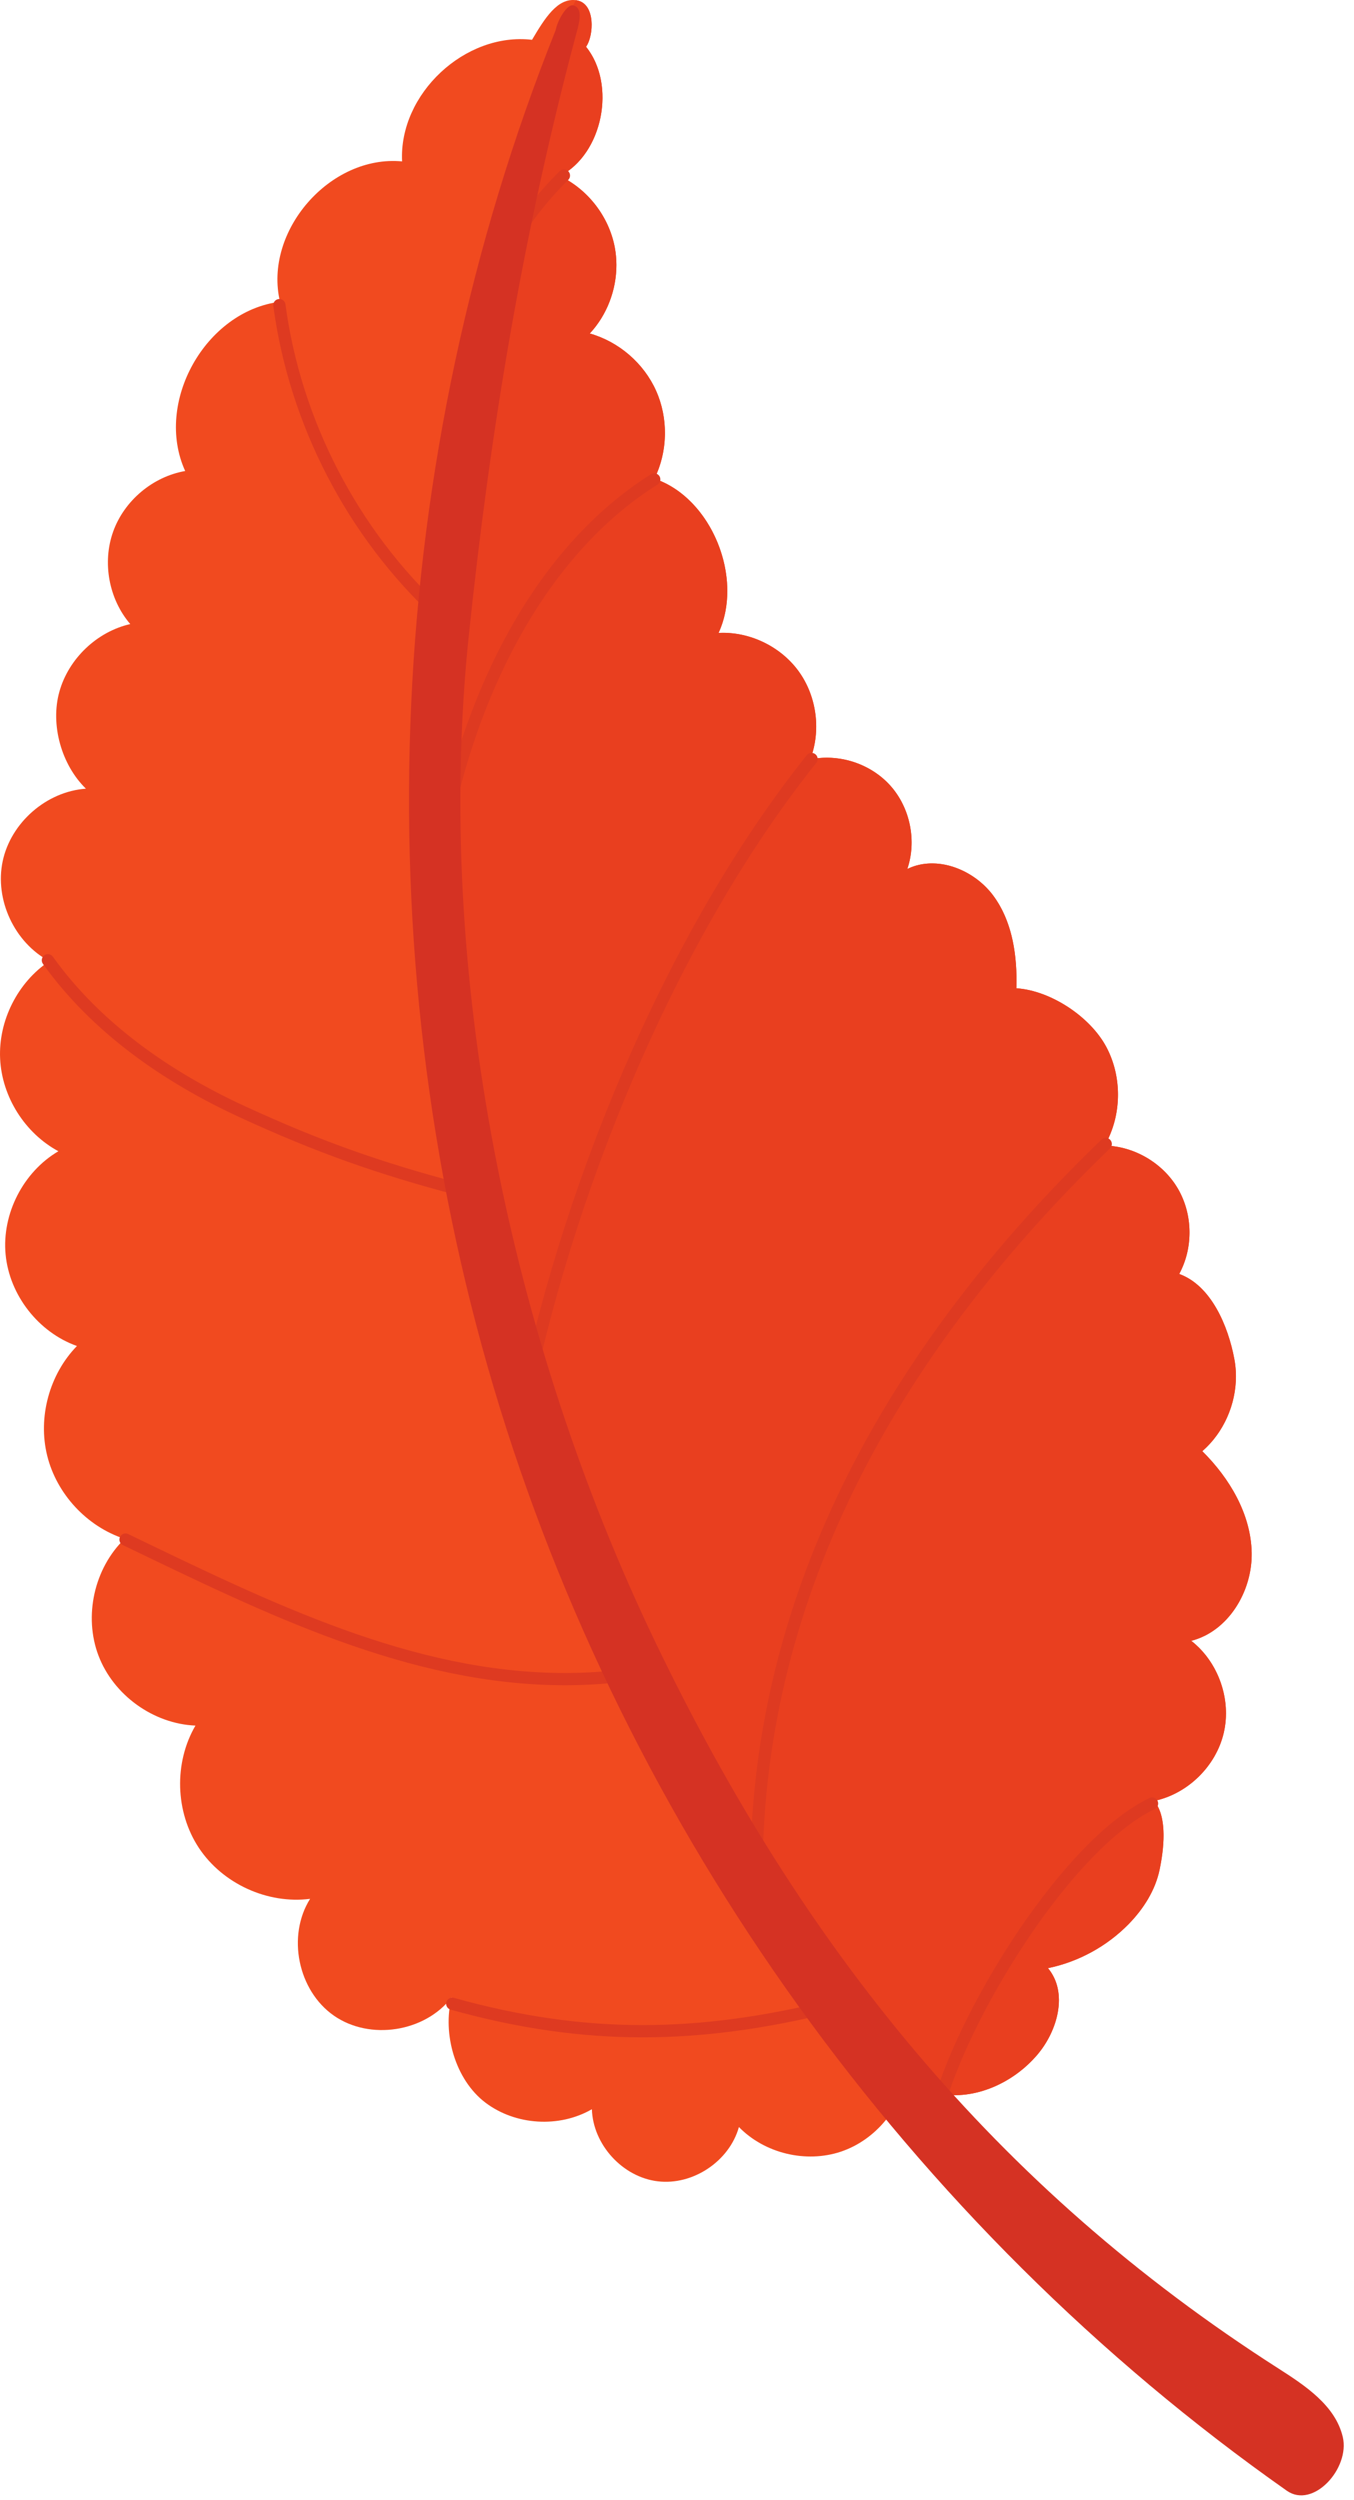 <svg width="110" height="203" viewBox="0 0 110 203" fill="none" xmlns="http://www.w3.org/2000/svg">
<path d="M73.718 168.138C73.341 171.109 71.155 173.775 68.315 174.728C65.476 175.68 62.123 174.871 60.03 172.729C59.258 175.503 56.295 177.483 53.435 177.137C50.577 176.791 48.174 174.16 48.085 171.282C45.434 172.816 41.871 172.595 39.43 170.743C36.99 168.891 35.926 165.167 36.691 162.201C34.521 165.024 30.048 165.718 27.125 163.683C24.201 161.649 23.298 157.212 25.193 154.197C21.732 154.641 18.084 152.971 16.157 150.062C14.231 147.153 14.118 143.143 15.879 140.129C12.453 139.985 9.218 137.652 8.001 134.446C6.784 131.24 7.654 127.348 10.12 124.966C7.065 123.973 4.604 121.328 3.834 118.21C3.063 115.092 4.009 111.606 6.251 109.304C3.126 108.196 0.77 105.176 0.456 101.876C0.142 98.575 1.886 95.165 4.745 93.488C2.02 92.023 0.158 89.07 0.01 85.98C-0.138 82.889 1.434 79.772 4.006 78.053C1.177 76.547 -0.447 73.066 0.219 69.93C0.885 66.794 3.783 64.272 6.98 64.046C4.986 62.105 4.075 58.845 4.825 56.165C5.576 53.486 7.87 51.299 10.582 50.678C8.843 48.653 8.293 45.676 9.195 43.165C10.097 40.653 12.415 38.706 15.044 38.25C12.516 32.69 16.686 25.251 22.749 24.506C21.389 18.785 26.811 12.553 32.666 13.107C32.396 7.632 37.778 2.597 43.223 3.232C44.246 1.502 45.289 -0.189 46.8 0.017C48.423 0.239 48.24 2.93 47.612 3.797C50.081 6.863 48.985 12.489 45.488 14.297C47.766 15.381 49.474 17.596 49.943 20.075C50.414 22.554 49.636 25.238 47.913 27.082C50.276 27.747 52.309 29.502 53.307 31.744C54.307 33.986 54.253 36.672 53.167 38.872C57.82 40.435 60.435 46.94 58.378 51.396C60.882 51.271 63.414 52.485 64.885 54.515C66.356 56.545 66.722 59.328 65.825 61.668C68.174 61.173 70.762 62.026 72.356 63.825C73.949 65.622 74.486 68.294 73.711 70.567C76.082 69.406 79.108 70.601 80.685 72.718C82.261 74.836 82.65 77.616 82.575 80.254C85.357 80.439 88.564 82.557 89.877 85.017C91.19 87.477 91.138 90.613 89.743 93.027C92.152 93.076 94.491 94.455 95.701 96.539C96.912 98.622 96.95 101.336 95.801 103.454C98.394 104.393 99.779 107.67 100.283 110.381C100.787 113.092 99.759 116.036 97.677 117.844C99.897 120.049 101.62 122.945 101.688 126.072C101.756 129.199 99.809 132.472 96.778 133.244C98.975 134.958 100.051 137.992 99.422 140.707C98.794 143.422 96.494 145.674 93.767 146.248C94.862 147.565 94.556 150.158 94.206 151.834C93.857 153.51 92.896 155.014 91.701 156.24C89.933 158.05 87.616 159.317 85.138 159.827C86.784 161.795 85.941 164.893 84.281 166.85C82.246 169.252 78.921 170.699 75.865 169.943C75.33 169.81 73.888 168.662 73.718 168.138Z" fill="#F14A1F"/>
<path d="M77.541 170.144C76.998 170.144 76.453 170.083 75.916 169.955C75.9 169.951 75.883 169.947 75.865 169.943C75.33 169.81 73.887 168.662 73.718 168.138C73.653 168.655 73.514 169.157 73.344 169.649C65.902 160.962 58.09 149.883 51.677 136.331C19.018 67.316 46.565 0.435 46.565 0.435L46.771 0.017H46.8C47.729 0.143 48.066 1.079 48.067 2.019C48.068 2.721 47.88 3.426 47.612 3.797C48.523 4.929 48.949 6.41 48.947 7.919C48.944 10.497 47.694 13.156 45.488 14.297C47.766 15.381 49.473 17.596 49.943 20.075C50.034 20.55 50.077 21.031 50.078 21.513C50.081 23.551 49.307 25.591 47.913 27.082C50.276 27.747 52.308 29.502 53.307 31.744C53.783 32.813 54.02 33.982 54.02 35.151C54.021 36.435 53.736 37.72 53.167 38.872C56.72 40.066 59.085 44.141 59.088 47.986C59.089 49.176 58.864 50.342 58.378 51.396C58.495 51.391 58.612 51.387 58.73 51.387C58.73 51.387 58.73 51.387 58.731 51.387C58.734 51.387 58.737 51.387 58.74 51.387C61.073 51.391 63.386 52.533 64.796 54.395C64.8 54.4 64.804 54.406 64.808 54.41C64.821 54.428 64.835 54.447 64.849 54.465C64.851 54.469 64.853 54.472 64.856 54.475C64.865 54.488 64.875 54.501 64.885 54.515C65.822 55.807 66.31 57.405 66.31 59C66.309 59.91 66.15 60.818 65.825 61.668C66.268 61.575 66.72 61.529 67.172 61.529C67.172 61.529 67.173 61.529 67.174 61.529C67.176 61.529 67.179 61.529 67.181 61.529C69.077 61.531 70.975 62.33 72.265 63.724C72.296 63.757 72.326 63.791 72.356 63.825C73.464 65.074 74.06 66.746 74.061 68.414C74.061 69.145 73.947 69.874 73.711 70.567C73.722 70.561 73.733 70.557 73.745 70.551C73.751 70.548 73.757 70.545 73.764 70.542C74.384 70.248 75.047 70.114 75.718 70.114C75.719 70.114 75.719 70.114 75.719 70.114C75.722 70.114 75.724 70.114 75.727 70.114C77.567 70.117 79.454 71.129 80.614 72.624C80.631 72.646 80.648 72.668 80.664 72.69C80.671 72.7 80.678 72.709 80.685 72.718C82.139 74.669 82.582 77.185 82.584 79.634C82.584 79.842 82.581 80.049 82.575 80.254C85.357 80.439 88.564 82.557 89.877 85.017C90.513 86.208 90.829 87.558 90.826 88.908C90.824 90.345 90.462 91.781 89.743 93.027C92.152 93.076 94.49 94.455 95.701 96.539C96.326 97.612 96.638 98.854 96.637 100.096C96.636 101.262 96.357 102.428 95.8 103.454C98.394 104.393 99.779 107.67 100.283 110.381C100.368 110.836 100.409 111.298 100.41 111.76C100.412 114.049 99.41 116.339 97.677 117.844C99.896 120.049 101.62 122.945 101.688 126.072C101.689 126.127 101.689 126.181 101.689 126.237C101.687 129.312 99.755 132.485 96.778 133.244C98.555 134.63 99.598 136.879 99.6 139.125C99.601 139.656 99.542 140.187 99.422 140.707C98.794 143.422 96.494 145.674 93.767 146.248C94.34 146.938 94.529 147.977 94.529 149.051C94.529 150.029 94.373 151.036 94.206 151.834C93.857 153.51 92.896 155.014 91.701 156.24C89.933 158.05 87.615 159.317 85.138 159.827C85.761 160.573 86.028 161.48 86.028 162.427C86.028 163.979 85.312 165.634 84.281 166.85C84.26 166.873 84.241 166.897 84.22 166.921C82.554 168.847 80.056 170.142 77.549 170.144C77.546 170.144 77.544 170.144 77.541 170.144Z" fill="#E93F1F"/>
<path d="M61.968 153.556C61.958 153.096 61.954 152.637 61.954 152.181C61.954 129.193 73.463 109.363 90.177 93.26C90.375 93.069 90.381 92.754 90.19 92.556C89.999 92.358 89.684 92.352 89.487 92.543C72.649 108.76 60.959 128.845 60.959 152.181C60.959 152.644 60.963 153.11 60.973 153.576C60.978 153.851 61.206 154.068 61.48 154.062C61.755 154.057 61.972 153.831 61.968 153.556Z" fill="#DE3A21"/>
<path d="M65.543 61.325C53.901 75.897 45.368 96.982 41.823 115.253C41.771 115.523 41.947 115.783 42.216 115.836C42.486 115.888 42.747 115.712 42.799 115.442C46.309 97.323 54.814 76.335 66.32 61.946C66.491 61.732 66.456 61.419 66.242 61.248C66.028 61.076 65.714 61.11 65.543 61.325Z" fill="#DE3A21"/>
<path d="M52.888 38.51C42.627 44.951 36.199 58.568 34.63 73.703C34.602 73.975 34.8 74.22 35.073 74.248C35.346 74.277 35.591 74.078 35.619 73.804C37.157 58.875 43.534 45.532 53.416 39.352C53.648 39.206 53.719 38.899 53.573 38.666C53.427 38.433 53.12 38.364 52.888 38.51Z" fill="#DE3A21"/>
<path d="M45.465 13.902C43.451 15.888 41.74 18.178 40.408 20.673C40.278 20.916 40.37 21.216 40.612 21.346C40.855 21.476 41.156 21.384 41.285 21.141C42.57 18.736 44.221 16.525 46.163 14.611C46.359 14.418 46.361 14.103 46.168 13.907C45.975 13.711 45.66 13.709 45.465 13.902Z" fill="#DE3A21"/>
<path d="M3.486 78.269C7.488 83.857 13.307 87.892 19.498 90.742C25.655 93.577 30.596 95.327 37.148 97.06C37.413 97.131 37.685 96.972 37.756 96.707C37.826 96.441 37.667 96.169 37.402 96.098C30.89 94.376 26.031 92.653 19.914 89.839C13.829 87.039 8.159 83.089 4.295 77.69C4.135 77.466 3.825 77.416 3.601 77.575C3.378 77.735 3.327 78.045 3.486 78.269Z" fill="#DE3A21"/>
<path d="M9.981 125.471C21.517 131.019 33.206 136.847 45.895 136.852C47.284 136.852 48.684 136.781 50.097 136.633C50.37 136.605 50.568 136.361 50.539 136.087C50.51 135.814 50.266 135.616 49.993 135.644C48.616 135.789 47.25 135.857 45.895 135.857C33.523 135.862 21.957 130.137 10.413 124.575C10.165 124.456 9.868 124.56 9.749 124.808C9.63 125.055 9.734 125.353 9.981 125.471Z" fill="#DE3A21"/>
<path d="M22.204 24.843C23.49 34.468 28.214 43.585 35.336 50.186C35.537 50.372 35.852 50.36 36.038 50.159C36.225 49.957 36.213 49.643 36.012 49.456C29.063 43.018 24.443 34.101 23.19 24.711C23.154 24.439 22.904 24.248 22.631 24.285C22.359 24.32 22.168 24.571 22.204 24.843Z" fill="#DE3A21"/>
<path d="M76.889 170.595C77.993 166.916 80.555 161.775 83.683 157.172C86.805 152.565 90.525 148.491 93.811 146.905C94.059 146.785 94.161 146.488 94.042 146.24C93.922 145.994 93.624 145.89 93.378 146.011C89.789 147.764 86.047 151.934 82.86 156.613C79.681 161.295 77.089 166.482 75.936 170.309C75.858 170.573 76.007 170.849 76.27 170.929C76.533 171.007 76.81 170.859 76.889 170.595Z" fill="#DE3A21"/>
<path d="M67.379 162.454C62.042 163.759 57.124 164.45 52.21 164.45C47.242 164.45 42.275 163.744 36.877 162.239C36.613 162.166 36.338 162.32 36.265 162.585C36.191 162.849 36.345 163.124 36.61 163.197C42.082 164.723 47.147 165.445 52.21 165.445C57.218 165.445 62.221 164.74 67.615 163.421C67.882 163.355 68.045 163.086 67.979 162.819C67.915 162.553 67.645 162.39 67.379 162.454Z" fill="#DE3A21"/>
<path d="M45.139 2.455C31.234 37.256 29.433 76.76 40.112 112.683C50.792 148.605 73.882 180.709 104.54 202.262C106.683 203.768 109.685 200.452 109.089 197.901C108.492 195.35 106.055 193.739 103.848 192.328C80.804 177.588 65.149 158.078 53.281 133.432C41.412 108.787 35.242 78.815 38.086 51.608C39.819 35.027 42.453 19.146 46.737 3.033C46.98 2.117 47.487 0.662 46.566 0.435C46.102 0.32 45.327 1.539 45.139 2.455Z" fill="#D53223"/>
</svg>
